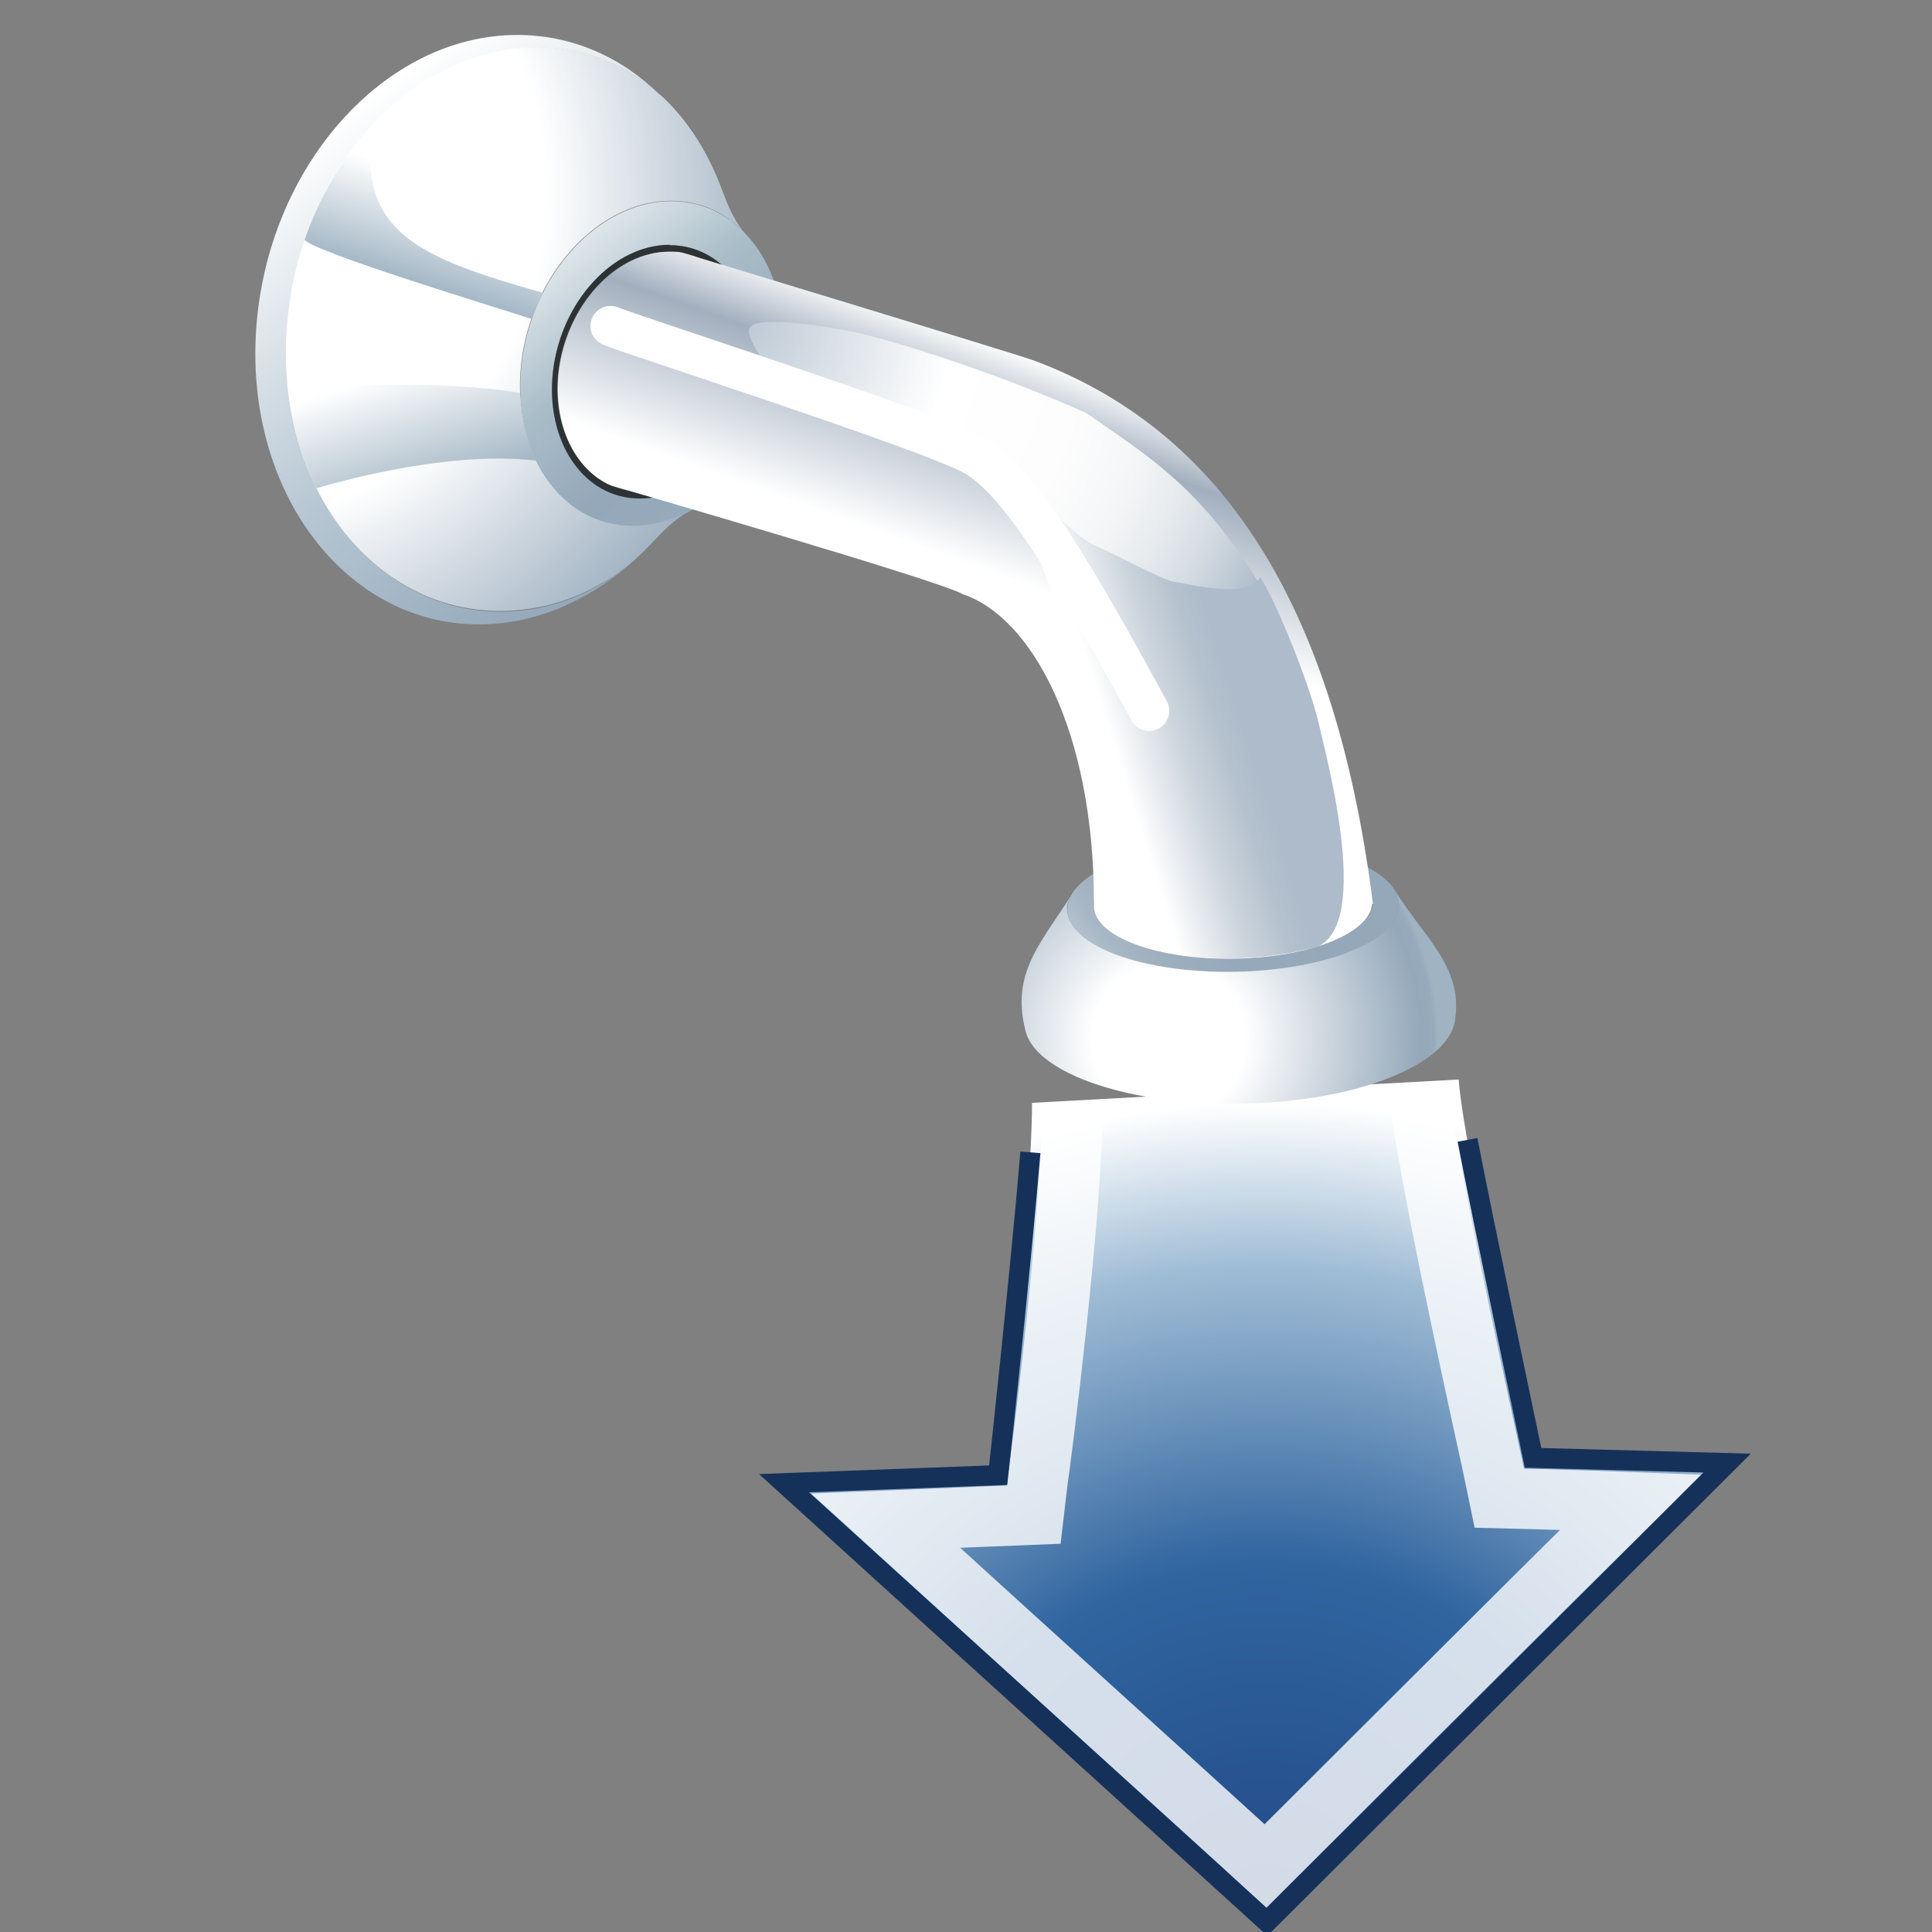<svg xmlns="http://www.w3.org/2000/svg" width="48" height="48"><rect width="100%" height="100%" fill="#808080" stroke="none"/><defs><radialGradient id="a" cx="30.207" cy="129.034" r="20.062" gradientUnits="userSpaceOnUse" fy="129.034" fx="30.207" gradientTransform="matrix(1.012 0 0 1.012 .898 -82.874)"><stop offset="0" stop-color="#224987"/><stop offset=".438" stop-color="#3065A0"/><stop offset=".469" stop-color="#3A6CA4"/><stop offset=".694" stop-color="#81A4C6"/><stop offset=".798" stop-color="#9FBCD5"/><stop offset="1" stop-color="#fff"/></radialGradient><linearGradient id="m" x1="10.327" x2="9.344" y1="85.923" y2="88.982" gradientUnits="userSpaceOnUse"><stop offset=".006" stop-color="#fff"/><stop offset=".163" stop-color="#fff"/><stop offset="1" stop-color="#9FB3C2"/></linearGradient><linearGradient id="l" x1="8.611" x2="9.794" y1="90.402" y2="94.12" gradientUnits="userSpaceOnUse"><stop offset=".006" stop-color="#fff"/><stop offset=".163" stop-color="#fff"/><stop offset="1" stop-color="#9FB3C2"/></linearGradient><linearGradient id="k" x1="25.209" x2="30.849" y1="99.437" y2="97.646" gradientUnits="userSpaceOnUse"><stop offset=".163" stop-color="#fff"/><stop offset=".219" stop-color="#F4F5F7"/><stop offset=".428" stop-color="#CCD5DD"/><stop offset=".596" stop-color="#B5C2CE"/><stop offset=".702" stop-color="#ADBBCA"/></linearGradient><radialGradient id="j" cx="17.52" cy="89.925" r="13.999" gradientUnits="userSpaceOnUse" fy="89.925" fx="17.52"><stop offset="0" stop-color="#BECAD5"/><stop offset=".354" stop-color="#fff"/><stop offset=".587" stop-color="#FDFDFD"/><stop offset=".711" stop-color="#F5F6F8"/><stop offset=".809" stop-color="#E6EAED"/><stop offset=".894" stop-color="#D2DAE1"/><stop offset=".969" stop-color="#B8C5D1"/><stop offset="1" stop-color="#ADBBCA"/></radialGradient><radialGradient id="i" cx="4.454" cy="86.637" r="16.159" gradientUnits="userSpaceOnUse" fy="86.637" fx="4.454"><stop offset=".5" stop-color="#fff"/><stop offset=".904" stop-color="#94A8BA"/></radialGradient><radialGradient id="h" cx="27.805" cy="107.415" r="6.61" gradientUnits="userSpaceOnUse" fy="107.415" fx="27.805"><stop offset=".006" stop-color="#fff"/><stop offset=".286" stop-color="#fff"/><stop offset=".938" stop-color="#94A8BA"/><stop offset=".982" stop-color="#96AABB"/><stop offset=".997" stop-color="#9DB1C1"/><stop offset="1" stop-color="#9FB3C2"/></radialGradient><linearGradient id="g" x1="23.006" x2="25.159" y1="96.897" y2="90.87" gradientUnits="userSpaceOnUse"><stop offset=".006" stop-color="#fff"/><stop offset=".163" stop-color="#fff"/><stop offset=".736" stop-color="#A2AFBE"/><stop offset="1" stop-color="#fff"/></linearGradient><linearGradient id="f" x1="33.834" x2="25.251" y1="100.883" y2="107.216" gradientUnits="userSpaceOnUse"><stop offset=".27" stop-color="#94A8BA"/><stop offset=".596" stop-color="#96A9BA"/><stop offset=".713" stop-color="#9DAEBE"/><stop offset=".797" stop-color="#A8B7C5"/><stop offset=".864" stop-color="#B9C5D0"/><stop offset=".922" stop-color="#D0D7DE"/><stop offset=".973" stop-color="#ECEFF1"/><stop offset="1" stop-color="#fff"/></linearGradient><linearGradient id="e" x1="11.887" x2="18.139" y1="86.964" y2="94.398" gradientUnits="userSpaceOnUse"><stop offset=".006" stop-color="#fff"/><stop offset=".421" stop-color="#AABEC9"/><stop offset=".685" stop-color="#94A8BA"/><stop offset=".879" stop-color="#96AABB"/><stop offset=".949" stop-color="#9DB1C1"/><stop offset=".999" stop-color="#A9BEC9"/><stop offset="1" stop-color="#AABEC9"/></linearGradient><linearGradient id="d" x1="9.271" x2="16.816" y1="83.408" y2="94.159" gradientUnits="userSpaceOnUse"><stop offset=".006" stop-color="#fff"/><stop offset=".573" stop-color="#C1D7DC"/><stop offset="1" stop-color="#94A8BA"/></linearGradient><linearGradient id="c" x1="12.29" x2="19.837" y1="81.286" y2="92.039" gradientUnits="userSpaceOnUse"><stop offset=".006" stop-color="#fff"/><stop offset=".573" stop-color="#C1D7DC"/><stop offset="1" stop-color="#94A8BA"/></linearGradient><linearGradient id="b" x1="7.517" x2="15.064" y1="84.637" y2="95.389" gradientUnits="userSpaceOnUse"><stop offset=".006" stop-color="#fff"/><stop offset=".573" stop-color="#B7C7D3"/><stop offset="1" stop-color="#94A8BA"/></linearGradient></defs><g><path fill="url(#a)" d="M25.64 27.4c0 2.7-.85 9.25-.85 9.25l-5.32.2 12 10.9 11.43-11.4-4.82-.13s-1.7-7.55-1.84-9.4"/><path fill="none" stroke="#fff" stroke-width="1.5" d="M35.23 26.9c.15 1.9 1.8 9.24 1.86 9.55l.16.77s2.03.05 3.27.1c-2.27 2.24-8.06 8.02-9.08 9.04C30.4 45.4 24.43 40 22 37.78c1.4-.06 3.68-.15 3.68-.15l.1-.85c.05-.27.87-6.66.87-9.38" opacity=".8"/><path fill="none" stroke="#163159" stroke-width=".5" d="M25.6 28.63c-.22 2.7-.8 8.02-.8 8.02l-5.32.2 12 10.9 11.43-11.4-4.82-.13s-1.28-6.06-1.63-7.9"/><g><path fill="none" stroke="#525b66" stroke-width="1.01.482" d="M27.16 21.75c-.17-3.92-1.65-6.42-3.23-6.97-.3-.2-4.23-1.36-6.7-2.1"/><path fill="none" stroke="#525b66" stroke-width="1.01.482" d="M19.2 6.98c2.47.75 6.15 1.88 6.48 2 4.76 1.77 7.3 6.07 8.3 12.6"/><path fill="none" stroke="#525b66" stroke-width="1.01.482" d="M16.63 6.27c.1 0 .2 0 .32.03 0 0 .96.3 2.24.68"/><path fill="none" stroke="#525b66" stroke-width="1.01.482" d="M34.63 22.1c-.47-.66-2-1.14-3.84-1.14-1.94 0-3.6.5-4.1 1.2-.75 1.2-1.6 1.98-1.24 3.45.24 1.05 2.42 1.86 5.16 1.86 2.96 0 5.45-.94 5.55-2.1.18-1.3-.8-2.06-1.5-3.2l-.04-.06z"/><path fill="none" stroke="#525b66" stroke-width="1.01.482" d="M18.47 5.77"/><path fill="none" stroke="#525b66" stroke-width="1.01.482" d="M17.12 12.74h.02c-.62.32-.92.83-1.5 1.3l-.02.02c-1.07.93-2.37 1.5-3.74 1.5-3.32 0-5.8-3.3-5.54-7.33C6.6 4.18 9.54.9 12.86.9c1.36 0 2.6.56 3.54 1.5.32.3.65.66.9 1.06.7 1.1.66 1.67 1.17 2.32"/><g><path fill="none" stroke="#525b66" stroke-width="1.01.482" d="M15.74 13.1c1.8 0 3.45-1.8 3.7-4.04.27-2.23-.97-4.03-2.76-4.03"/></g></g><g transform="matrix(1.012 0 0 1.012 .898 -82.874)"><g><linearGradient x1="7.517" x2="15.064" y1="84.637" y2="95.389" gradientUnits="userSpaceOnUse"><stop offset=".006" stop-color="#fff"/><stop offset=".573" stop-color="#B7C7D3"/><stop offset="1" stop-color="#94A8BA"/></linearGradient><path fill="url(#b)" d="M6.16 90c.25-3.84 3-6.94 6.15-6.94 1.18 0 2.2.43 3 1.16-.93-.92-2.14-1.47-3.5-1.47C8.54 82.75 5.66 86 5.4 90c-.26 3.98 2.2 7.22 5.47 7.22 1.35 0 2.63-.55 3.7-1.47-.9.73-2 1.16-3.16 1.16-3.15 0-5.5-3.1-5.24-6.9z"/><linearGradient x1="12.29" x2="19.837" y1="81.286" y2="92.039" gradientUnits="userSpaceOnUse"><stop offset=".006" stop-color="#fff"/><stop offset=".573" stop-color="#C1D7DC"/><stop offset="1" stop-color="#94A8BA"/></linearGradient><path fill="url(#c)" d="M15.3 84.22c1.35 1.32 2.14 3.4 1.98 5.77.16-2.42-.6-4.54-1.97-5.78z"/><linearGradient x1="9.271" x2="16.816" y1="83.408" y2="94.159" gradientUnits="userSpaceOnUse"><stop offset=".006" stop-color="#fff"/><stop offset=".573" stop-color="#C1D7DC"/><stop offset="1" stop-color="#94A8BA"/></linearGradient><path fill="url(#d)" d="M14.54 95.75c1.54-1.24 2.58-3.36 2.74-5.76-.15 2.34-1.22 4.43-2.74 5.75z"/></g><g><linearGradient x1="11.887" x2="18.139" y1="86.964" y2="94.398" gradientUnits="userSpaceOnUse"><stop offset=".006" stop-color="#fff"/><stop offset=".421" stop-color="#AABEC9"/><stop offset=".685" stop-color="#94A8BA"/><stop offset=".879" stop-color="#96AABB"/><stop offset=".949" stop-color="#9DB1C1"/><stop offset=".999" stop-color="#A9BEC9"/><stop offset="1" stop-color="#AABEC9"/></linearGradient><path fill="url(#e)" d="M15.6 86.83c-1.78 0-3.42 1.78-3.68 3.98-.26 2.22.97 4 2.74 4 1.77 0 3.4-1.78 3.67-3.98.25-2.2-.97-4-2.74-4zM17.7 91c-.2 1.73-1.5 3.13-2.87 3.13-1.38 0-2.34-1.4-2.14-3.12.2-1.7 1.47-3.1 2.86-3.1 1.38 0 2.34 1.4 2.14 3.1z"/><path fill="#2d3335" d="M15.56 87.9c-1.4 0-2.67 1.4-2.87 3.1-.2 1.73.75 3.13 2.13 3.13s2.67-1.4 2.87-3.12c.2-1.7-.76-3.1-2.14-3.1zm2 3.1c-.2 1.64-1.4 2.96-2.7 2.96-1.32 0-2.23-1.32-2.04-2.95.2-1.62 1.4-2.94 2.72-2.94 1.3 0 2.2 1.32 2.02 2.95z"/></g><g><linearGradient x1="33.834" x2="25.251" y1="100.883" y2="107.216" gradientUnits="userSpaceOnUse"><stop offset=".27" stop-color="#94A8BA"/><stop offset=".596" stop-color="#96A9BA"/><stop offset=".713" stop-color="#9DAEBE"/><stop offset=".797" stop-color="#A8B7C5"/><stop offset=".864" stop-color="#B9C5D0"/><stop offset=".922" stop-color="#D0D7DE"/><stop offset=".973" stop-color="#ECEFF1"/><stop offset="1" stop-color="#fff"/></linearGradient><path fill="url(#f)" d="M29.52 102.56c-2.25 0-4.13.72-4.2 1.6-.1.9 1.68 1.6 3.92 1.6 2.25 0 4.14-.7 4.22-1.6.07-.88-1.7-1.6-3.94-1.6zm3.3 1.52c-.07.75-1.66 1.35-3.55 1.35-1.9 0-3.38-.6-3.3-1.35.05-.74 1.64-1.34 3.53-1.34 1.9 0 3.38.6 3.3 1.34z"/></g><linearGradient x1="23.006" x2="25.159" y1="96.897" y2="90.87" gradientUnits="userSpaceOnUse"><stop offset=".006" stop-color="#fff"/><stop offset=".163" stop-color="#fff"/><stop offset=".736" stop-color="#A2AFBE"/><stop offset="1" stop-color="#fff"/></linearGradient><path fill="url(#g)" d="M32.8 104.08c-.05.75-1.64 1.35-3.53 1.35-1.9 0-3.38-.6-3.3-1.35 0-4.3-1.56-7.05-3.22-7.6-.45-.3-8.64-2.67-8.64-2.67-.88-.38-1.43-1.5-1.28-2.8.2-1.62 1.4-2.94 2.72-2.94.1 0 .2 0 .3.02 0 0 8.14 2.47 8.64 2.65 4.9 1.83 7.45 6.4 8.33 13.35z"/><radialGradient cx="27.805" cy="107.415" r="6.61" gradientUnits="userSpaceOnUse" fy="107.415" fx="27.805"><stop offset=".006" stop-color="#fff"/><stop offset=".286" stop-color="#fff"/><stop offset=".938" stop-color="#94A8BA"/><stop offset=".982" stop-color="#96AABB"/><stop offset=".997" stop-color="#9DB1C1"/><stop offset="1" stop-color="#9FB3C2"/></radialGradient><path fill="url(#h)" d="M25.48 103.76c-.73 1.2-1.56 1.95-1.2 3.4.2 1.03 2.38 1.83 5.08 1.83 2.93 0 5.38-.94 5.48-2.1.18-1.28-.8-2.02-1.48-3.14.07.13.1.27.1.4-.08.9-1.97 1.6-4.22 1.6-2.24 0-4-.7-3.93-1.6.02-.14.08-.27.18-.4z"/><radialGradient cx="4.454" cy="86.637" r="16.159" gradientUnits="userSpaceOnUse" fy="86.637" fx="4.454"><stop offset=".5" stop-color="#fff"/><stop offset=".904" stop-color="#94A8BA"/></radialGradient><path fill="url(#i)" d="M16.05 94.43c-.8.44-1.08 1.18-2.13 1.76-.76.45-1.62.7-2.53.7-3.15 0-5.5-3.1-5.24-6.9.25-3.84 3-6.94 6.15-6.94 1.66 0 3.02.86 3.9 2.22.7 1.1.65 1.65 1.16 2.3-.47-.48-1.08-.75-1.77-.75-1.78 0-3.42 1.78-3.68 3.98-.25 2.22.97 4 2.74 4 .47 0 .94-.13 1.37-.35l.02-.02z"/><g><radialGradient cx="17.52" cy="89.925" r="13.999" gradientUnits="userSpaceOnUse" fy="89.925" fx="17.52"><stop offset="0" stop-color="#BECAD5"/><stop offset=".354" stop-color="#fff"/><stop offset=".587" stop-color="#FDFDFD"/><stop offset=".711" stop-color="#F5F6F8"/><stop offset=".809" stop-color="#E6EAED"/><stop offset=".894" stop-color="#D2DAE1"/><stop offset=".969" stop-color="#B8C5D1"/><stop offset="1" stop-color="#ADBBCA"/></radialGradient><path fill="url(#j)" d="M17.52 89.93c-.16.27.64 1.28 1.02 1.45.38.17 3.25 1.02 4.43 1.65 1.2.63 2.62 2.1 2.96 2.23.34.13 1.7.85 1.94.9.26.03 2.42 1.73 2.53.72-1.6-2.96-3.13-3.8-4.62-4.85-2.63-1.17-5.2-1.9-5.76-2-.64-.13-2.3-.4-2.5-.1z"/></g><linearGradient x1="25.209" x2="30.849" y1="99.437" y2="97.646" gradientUnits="userSpaceOnUse"><stop offset=".163" stop-color="#fff"/><stop offset=".219" stop-color="#F4F5F7"/><stop offset=".428" stop-color="#CCD5DD"/><stop offset=".596" stop-color="#B5C2CE"/><stop offset=".702" stop-color="#ADBBCA"/></linearGradient><path fill="url(#k)" d="M22.3 92.7c.26.12.48.23.67.33 1.2.63 2.62 2.1 2.96 2.23.34.13 1.7.85 1.94.9.26.03 1.92.48 2.18-.1.32.46 1.18 2.5 1.44 3.6.18.82 1.42 5.3-.25 5.53h-.02c-.56.14-1.24.23-1.96.23-.98 0-2.34-.18-3.06-.83 0-3.7-.47-6.2-.9-7.12-.4-.93-.97-3.7-3.04-4.8l.04.03z"/><linearGradient x1="8.611" x2="9.794" y1="90.402" y2="94.12" gradientUnits="userSpaceOnUse"><stop offset=".006" stop-color="#fff"/><stop offset=".163" stop-color="#fff"/><stop offset="1" stop-color="#9FB3C2"/></linearGradient><path fill="url(#l)" d="M11.9 91.54c-1.88-.32-4.95-.23-5.7.04.1.84.34 1.6.68 2.3 0 0 3.08-.96 5.4-.68v.02c-.23-.48-.37-1.05-.4-1.68z"/><linearGradient x1="10.327" x2="9.344" y1="85.923" y2="88.982" gradientUnits="userSpaceOnUse"><stop offset=".006" stop-color="#fff"/><stop offset=".163" stop-color="#fff"/><stop offset="1" stop-color="#9FB3C2"/></linearGradient><path fill="url(#m)" d="M12.17 89.72c.08-.22.17-.44.27-.64-3.08-.87-4.57-1.5-4.18-4.1-.72.76-1.3 1.72-1.67 2.8.3.32 4.52 1.6 5.57 1.94z"/></g><path fill="none" stroke="#fff" d="M15.17 8.1c.4.18 7.8 2.56 9 3.2 1.18.64 2.57 3.04 4.38 6.36" stroke-linecap="round"/></g></svg>